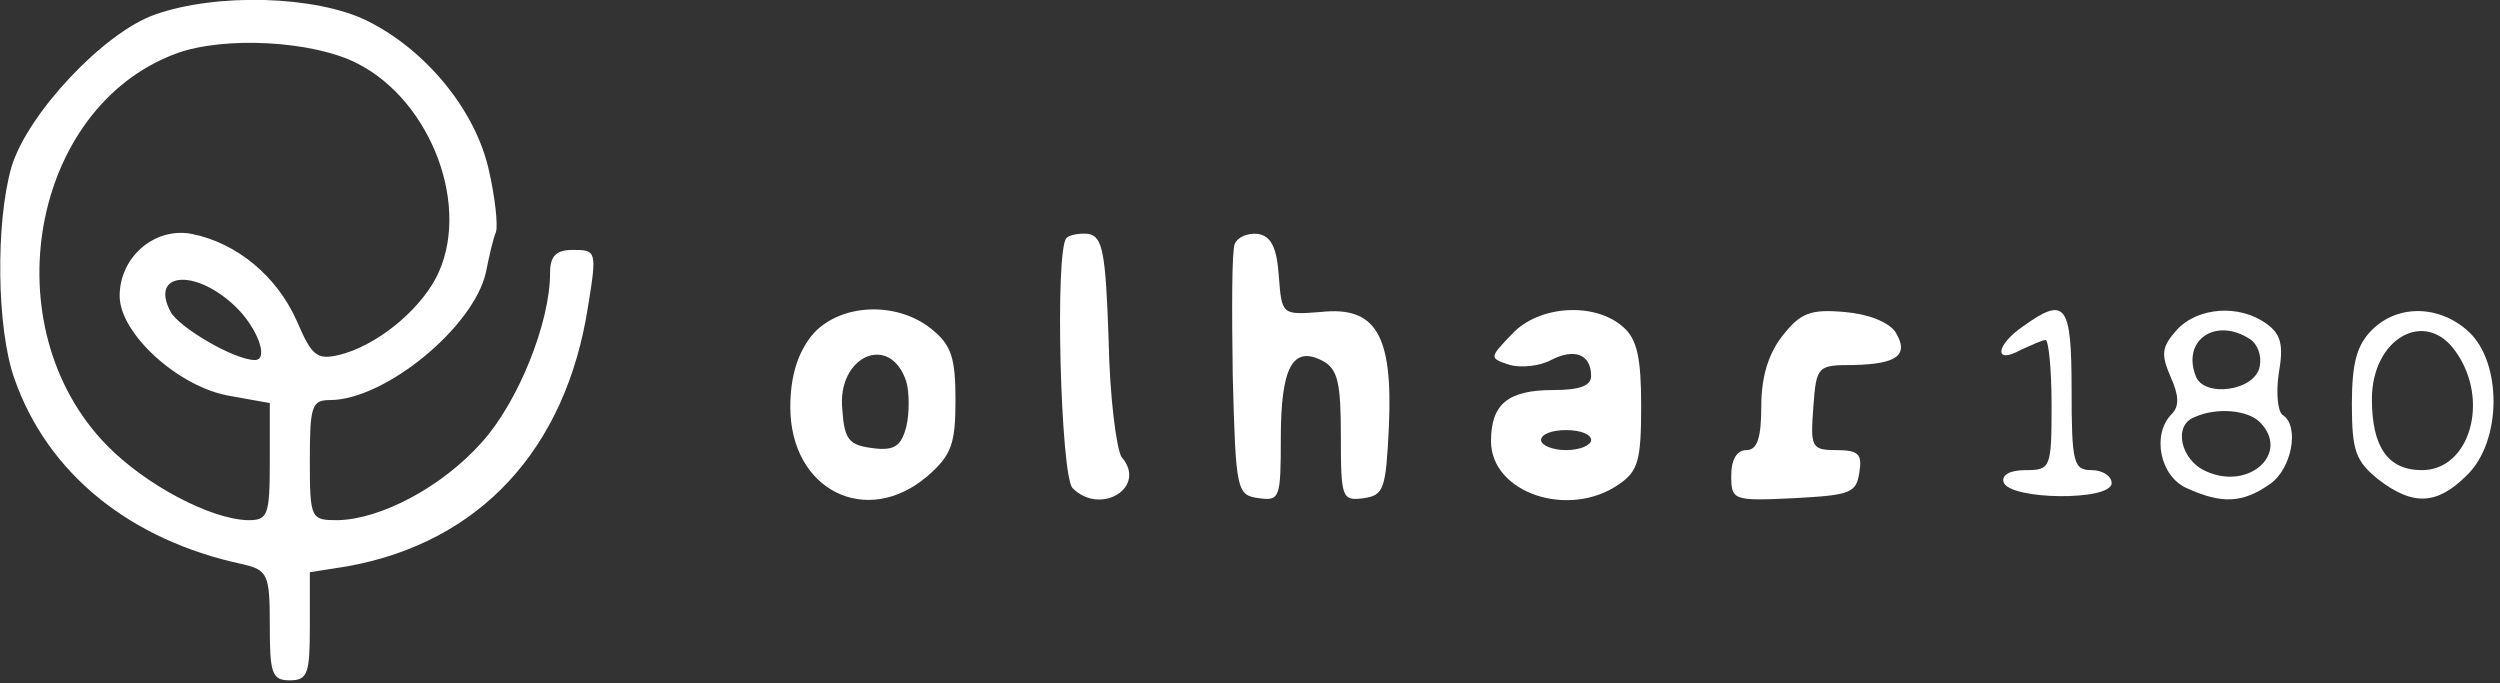 <svg width="333" height="91" viewBox="0 0 333 91" fill="none" xmlns="http://www.w3.org/2000/svg">
<rect x="0" y="0" width="333" height="91" fill="#333333" stroke="none"/>
<path d="M20.603 1.955C13.803 4.355 3.67 15.155 1.537 22.221C-0.597 29.555 -0.463 43.821 1.937 50.488C6.337 63.021 17.27 71.955 32.337 75.155C35.67 75.955 35.937 76.488 35.937 83.288C35.937 89.688 36.203 90.621 38.603 90.621C41.003 90.621 41.27 89.688 41.27 83.421V76.221L46.337 75.421C63.937 72.221 75.403 59.821 78.337 40.755C79.537 33.421 79.403 33.288 76.337 33.288C74.07 33.288 73.27 34.088 73.27 36.355C73.27 43.021 69.003 53.555 64.203 58.888C58.87 64.888 50.736 69.155 45.003 69.288C41.403 69.288 41.27 69.155 41.27 61.288C41.27 54.088 41.536 53.288 43.937 53.288C51.27 53.288 63.136 43.555 64.737 36.221C65.136 34.221 65.67 31.821 66.07 30.888C66.337 29.955 65.936 26.221 65.136 22.755C63.403 14.755 56.736 6.621 48.87 2.755C42.07 -0.579 28.87 -0.979 20.603 1.955ZM47.67 8.488C57.536 13.555 62.87 27.821 58.07 37.021C55.67 41.555 50.07 46.088 45.136 47.288C42.203 47.955 41.536 47.421 39.536 42.755C36.87 36.755 31.537 32.355 25.537 31.155C20.603 30.221 15.937 34.221 15.937 39.421C15.937 44.488 23.936 51.688 30.736 52.755L35.937 53.688V61.421C35.937 68.755 35.67 69.288 33.003 69.288C28.07 69.155 19.403 64.621 14.203 59.288C-1.13 43.555 4.07 14.355 23.403 7.155C29.803 4.755 41.803 5.421 47.67 8.488ZM31.137 40.621C34.203 43.421 35.937 47.955 33.937 47.955C31.27 47.955 23.936 43.688 22.736 41.555C19.936 36.355 25.803 35.688 31.137 40.621Z" fill="white"/>
<path d="M142.07 31.688C140.47 33.155 141.27 63.421 142.87 65.021C146.603 68.755 152.87 64.888 149.403 60.888C148.737 59.955 147.803 52.888 147.67 45.288C147.27 33.555 146.87 31.555 145.003 31.155C143.803 31.021 142.47 31.288 142.07 31.688Z" fill="white"/>
<path d="M164.47 32.488C164.07 33.421 164.07 41.288 164.203 50.088C164.603 65.421 164.737 65.955 167.67 66.355C170.47 66.755 170.603 66.355 170.603 58.355C170.603 48.888 172.203 45.955 176.203 48.088C178.203 49.155 178.603 51.021 178.603 58.088C178.603 66.355 178.737 66.755 181.67 66.355C184.337 65.955 184.603 65.155 185.003 56.755C185.537 44.621 183.27 40.755 175.937 41.555C170.737 41.955 170.737 41.955 170.337 36.755C170.07 32.888 169.27 31.421 167.537 31.155C166.203 31.021 164.87 31.555 164.47 32.488Z" fill="white"/>
<path d="M108.07 44.755C106.203 47.155 105.27 50.221 105.27 54.221C105.27 65.288 115.403 70.355 123.537 63.421C126.737 60.621 127.27 59.155 127.27 53.288C127.27 47.688 126.737 45.955 124.07 43.821C119.27 39.955 111.537 40.488 108.07 44.755ZM120.737 50.888C121.137 52.355 121.137 55.021 120.737 56.755C120.07 59.421 119.137 60.088 116.203 59.688C113.137 59.288 112.47 58.621 112.203 54.621C111.403 47.421 118.603 44.221 120.737 50.888Z" fill="white"/>
<path d="M201.403 44.488C198.337 47.688 198.337 47.688 201.137 48.621C202.603 49.021 205.137 48.755 206.603 47.955C209.67 46.355 211.937 47.155 211.937 50.088C211.937 51.421 210.337 51.955 206.87 51.955C200.87 51.955 198.603 53.821 198.603 58.755C198.603 65.688 209.003 69.155 215.67 64.488C218.203 62.755 218.603 61.288 218.603 54.088C218.603 47.688 218.07 45.155 216.203 43.555C212.47 40.221 205.003 40.621 201.403 44.488ZM211.937 58.621C211.937 59.288 210.47 59.955 208.603 59.955C206.737 59.955 205.27 59.288 205.27 58.621C205.27 57.821 206.737 57.288 208.603 57.288C210.47 57.288 211.937 57.821 211.937 58.621Z" fill="white"/>
<path d="M237.403 44.755C235.537 47.155 234.603 50.221 234.603 54.088C234.603 58.355 234.07 59.955 232.603 59.955C231.403 59.955 230.603 61.155 230.603 63.288C230.603 66.621 230.737 66.755 239.003 66.355C246.47 65.955 247.27 65.688 247.67 62.888C248.07 60.488 247.537 59.955 244.603 59.955C241.27 59.955 241.137 59.555 241.537 54.221C241.937 48.755 242.07 48.621 246.87 48.621C252.737 48.488 254.337 47.288 252.47 44.221C251.537 42.888 248.87 41.821 245.67 41.555C241.137 41.155 239.803 41.688 237.403 44.755Z" fill="white"/>
<path d="M269.537 43.421C265.803 45.955 265.537 48.621 269.137 46.621C270.603 45.955 272.07 45.288 272.47 45.288C272.87 45.288 273.27 49.155 273.27 53.955C273.27 62.355 273.137 62.621 269.803 62.621C267.67 62.621 266.603 63.288 266.87 64.221C267.67 66.621 281.27 66.755 281.27 64.355C281.27 63.421 280.07 62.621 278.603 62.621C276.203 62.621 275.937 61.688 275.937 51.955C275.937 40.488 275.137 39.421 269.537 43.421Z" fill="white"/>
<path d="M289.937 43.955C287.937 46.221 287.803 47.155 289.137 50.221C290.203 52.621 290.337 54.088 289.27 55.155C286.603 57.821 287.67 63.421 291.27 65.021C295.937 67.155 298.737 67.021 302.337 64.488C305.27 62.488 306.337 56.755 304.07 55.288C303.403 54.888 303.137 52.355 303.537 49.688C304.203 45.955 303.803 44.488 301.937 43.155C298.337 40.488 292.737 40.888 289.937 43.955ZM299.67 45.155C300.737 45.821 301.27 47.421 301.003 48.755C300.47 52.088 293.537 53.021 292.47 50.088C290.603 45.288 295.137 42.221 299.67 45.155ZM301.003 56.221C305.137 60.355 299.537 65.421 293.803 62.755C290.47 61.288 289.403 56.621 292.337 55.555C295.27 54.221 299.403 54.621 301.003 56.221Z" fill="white"/>
<path d="M315.937 43.955C313.937 45.955 313.27 48.355 313.27 53.821C313.27 60.088 313.803 61.421 316.737 63.821C321.403 67.421 324.603 67.288 328.603 63.288C333.27 58.755 333.27 48.355 328.87 44.221C325.003 40.621 319.403 40.488 315.937 43.955ZM327.137 46.888C331.67 53.288 329.003 62.621 322.603 62.621C318.07 62.621 315.937 59.555 315.937 53.155C315.937 45.021 323.137 41.021 327.137 46.888Z" fill="white"/>
</svg>
